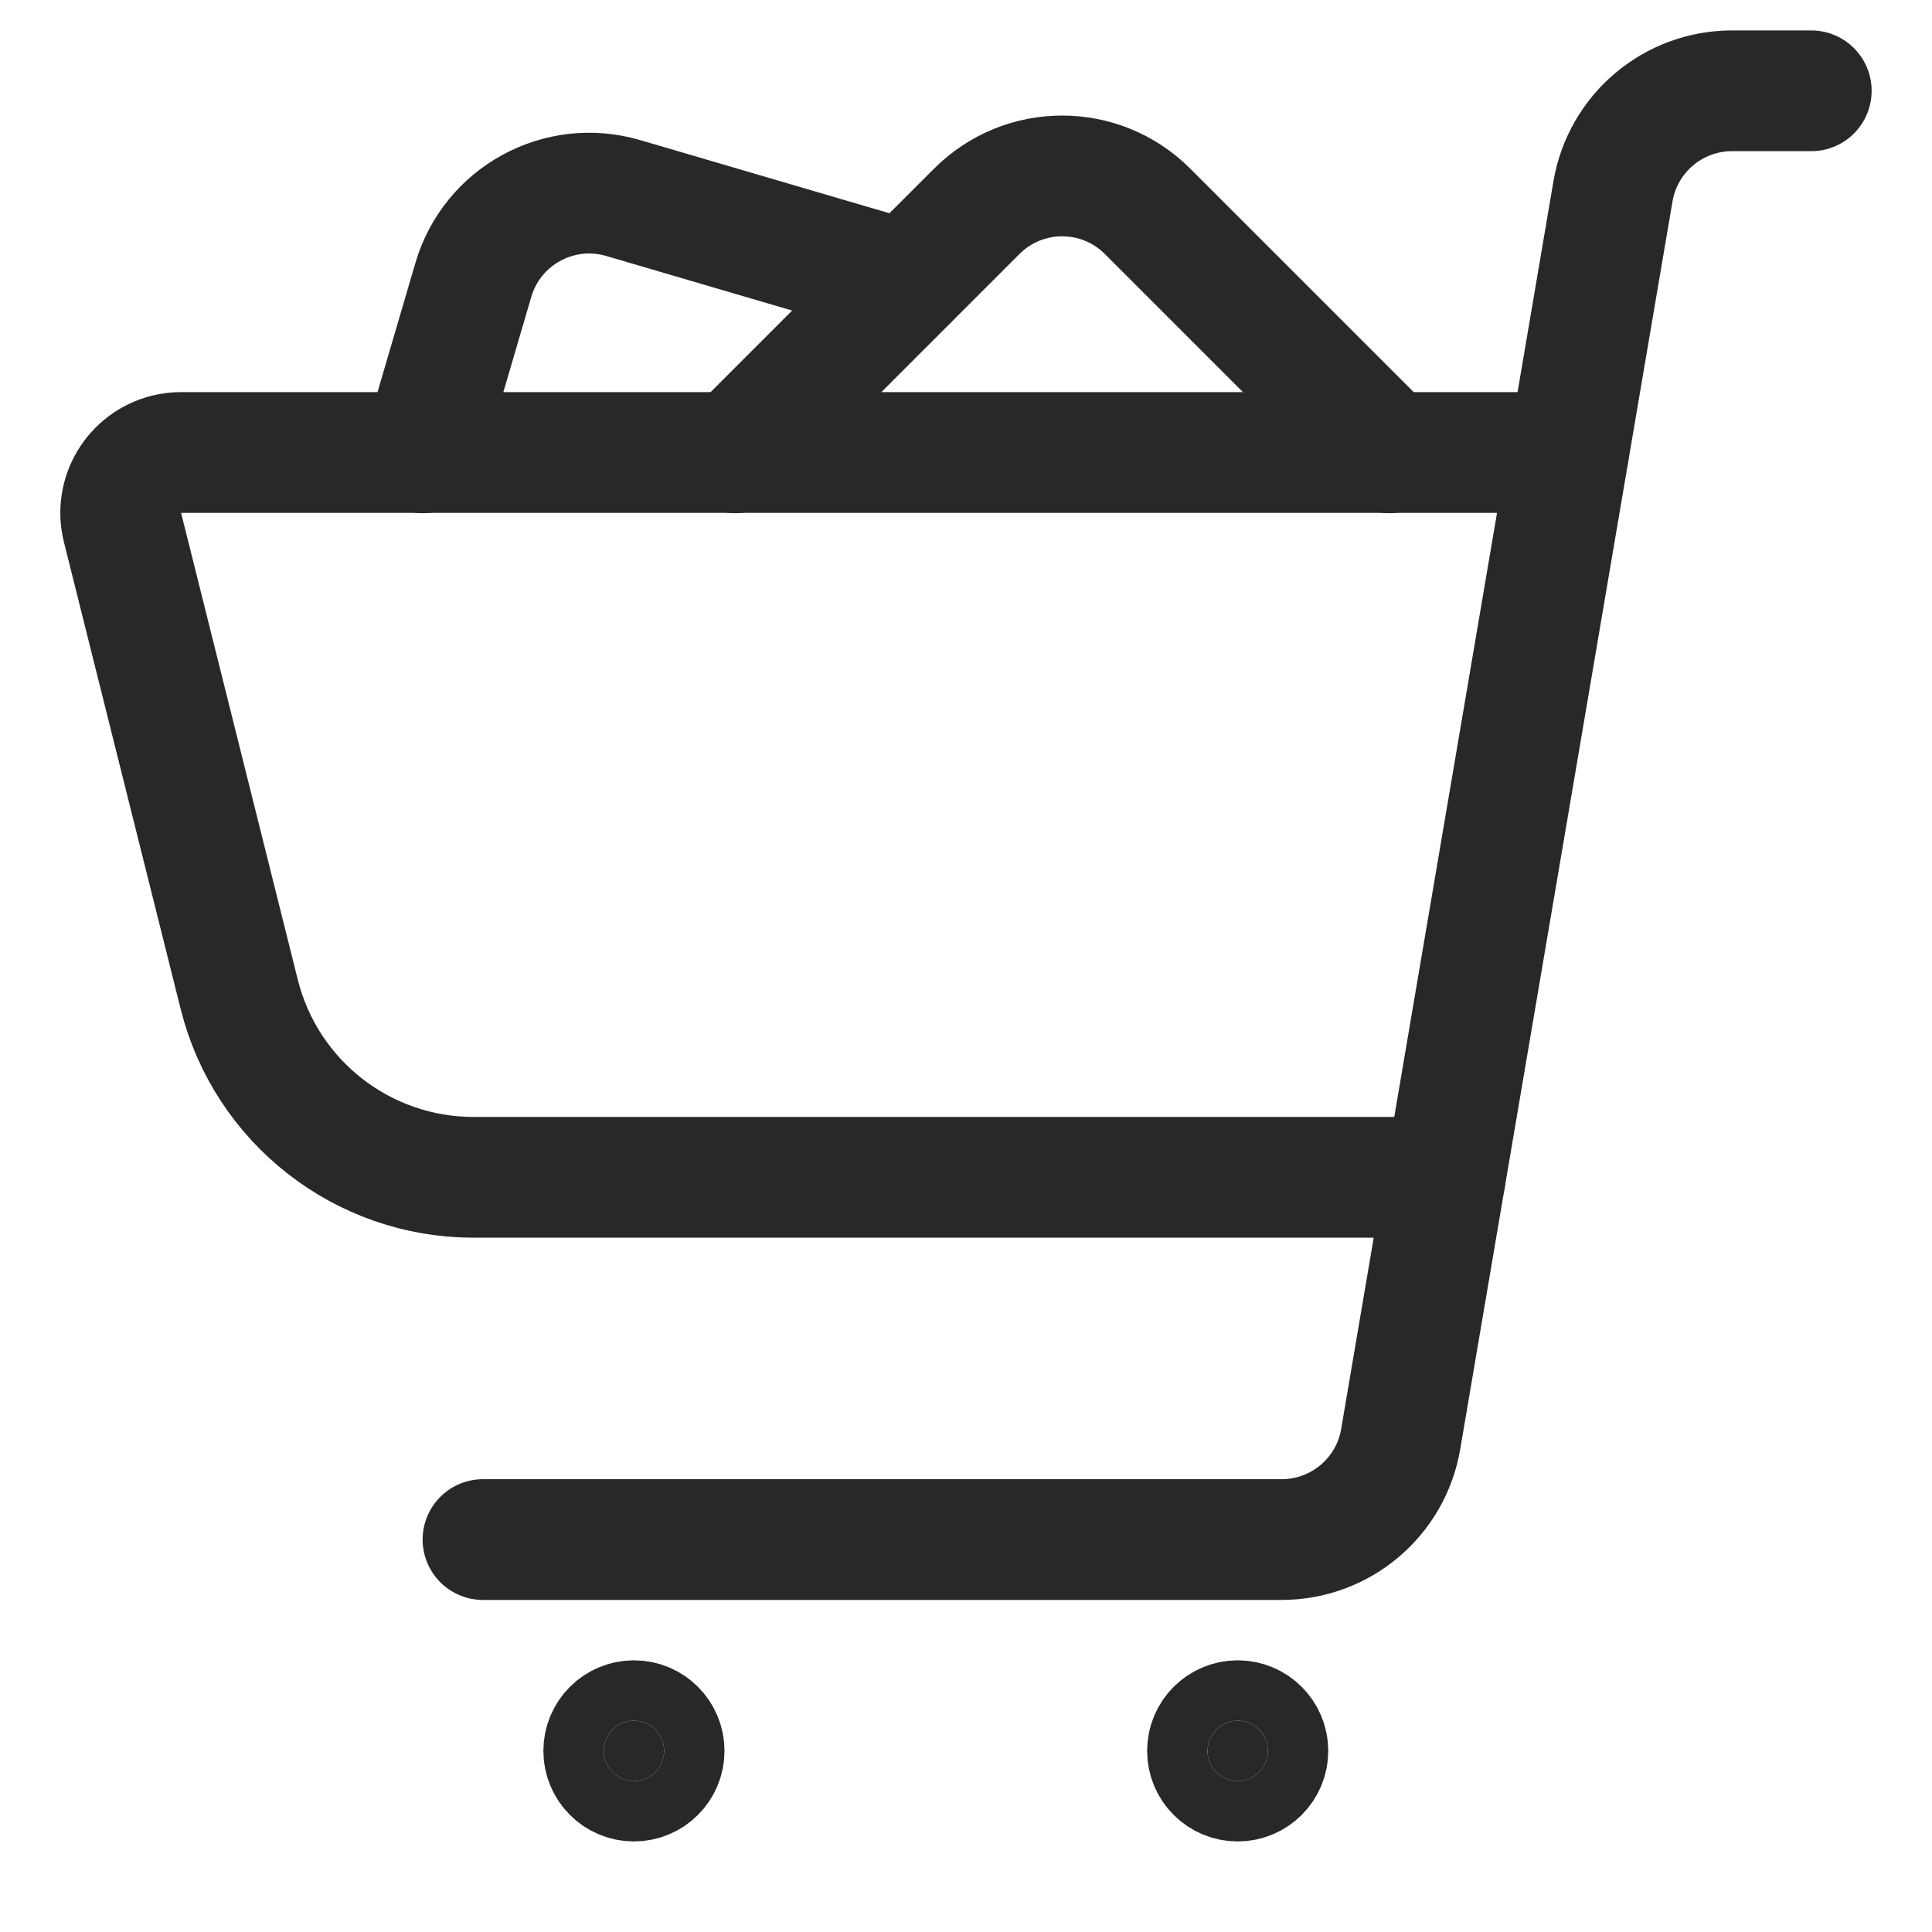 <svg width="24" height="24" viewBox="0 0 24 24" fill="none" xmlns="http://www.w3.org/2000/svg">
<path d="M6 19.125H15.921C16.653 19.125 17.278 18.597 17.4 17.876L20.037 2.376C20.16 1.655 20.785 1.128 21.516 1.128H22.5" stroke="#282828" stroke-width="1.5" stroke-linecap="round" stroke-linejoin="round"/>
<path d="M7.875 21.375C8.082 21.375 8.25 21.543 8.25 21.75C8.25 21.957 8.082 22.125 7.875 22.125C7.668 22.125 7.5 21.957 7.5 21.75C7.5 21.543 7.668 21.375 7.875 21.375Z" fill="#282828" stroke="#282828" stroke-width="1.5" stroke-linecap="round" stroke-linejoin="round"/>
<path d="M15.375 21.375C15.582 21.375 15.75 21.543 15.75 21.75C15.75 21.957 15.582 22.125 15.375 22.125C15.168 22.125 15 21.957 15 21.75C15 21.543 15.168 21.375 15.375 21.375Z" fill="#282828" stroke="#282828" stroke-width="1.5" stroke-linecap="round" stroke-linejoin="round"/>
<path d="M17.953 14.625H5.882C4.506 14.625 3.306 13.688 2.972 12.353L1.522 6.553C1.421 6.151 1.666 5.744 2.068 5.643C2.128 5.628 2.189 5.621 2.25 5.621H19.484" stroke="#282828" stroke-width="1.5" stroke-linecap="round" stroke-linejoin="round"/>
<path d="M17.255 5.625L14.255 2.625C13.669 2.039 12.72 2.039 12.134 2.625L9.134 5.625" stroke="#282828" stroke-width="1.5" stroke-linecap="round" stroke-linejoin="round"/>
<path d="M11.261 3.493L7.741 2.46C6.946 2.227 6.113 2.682 5.88 3.477L5.25 5.625" stroke="#282828" stroke-width="1.5" stroke-linecap="round" stroke-linejoin="round"/>
</svg>
